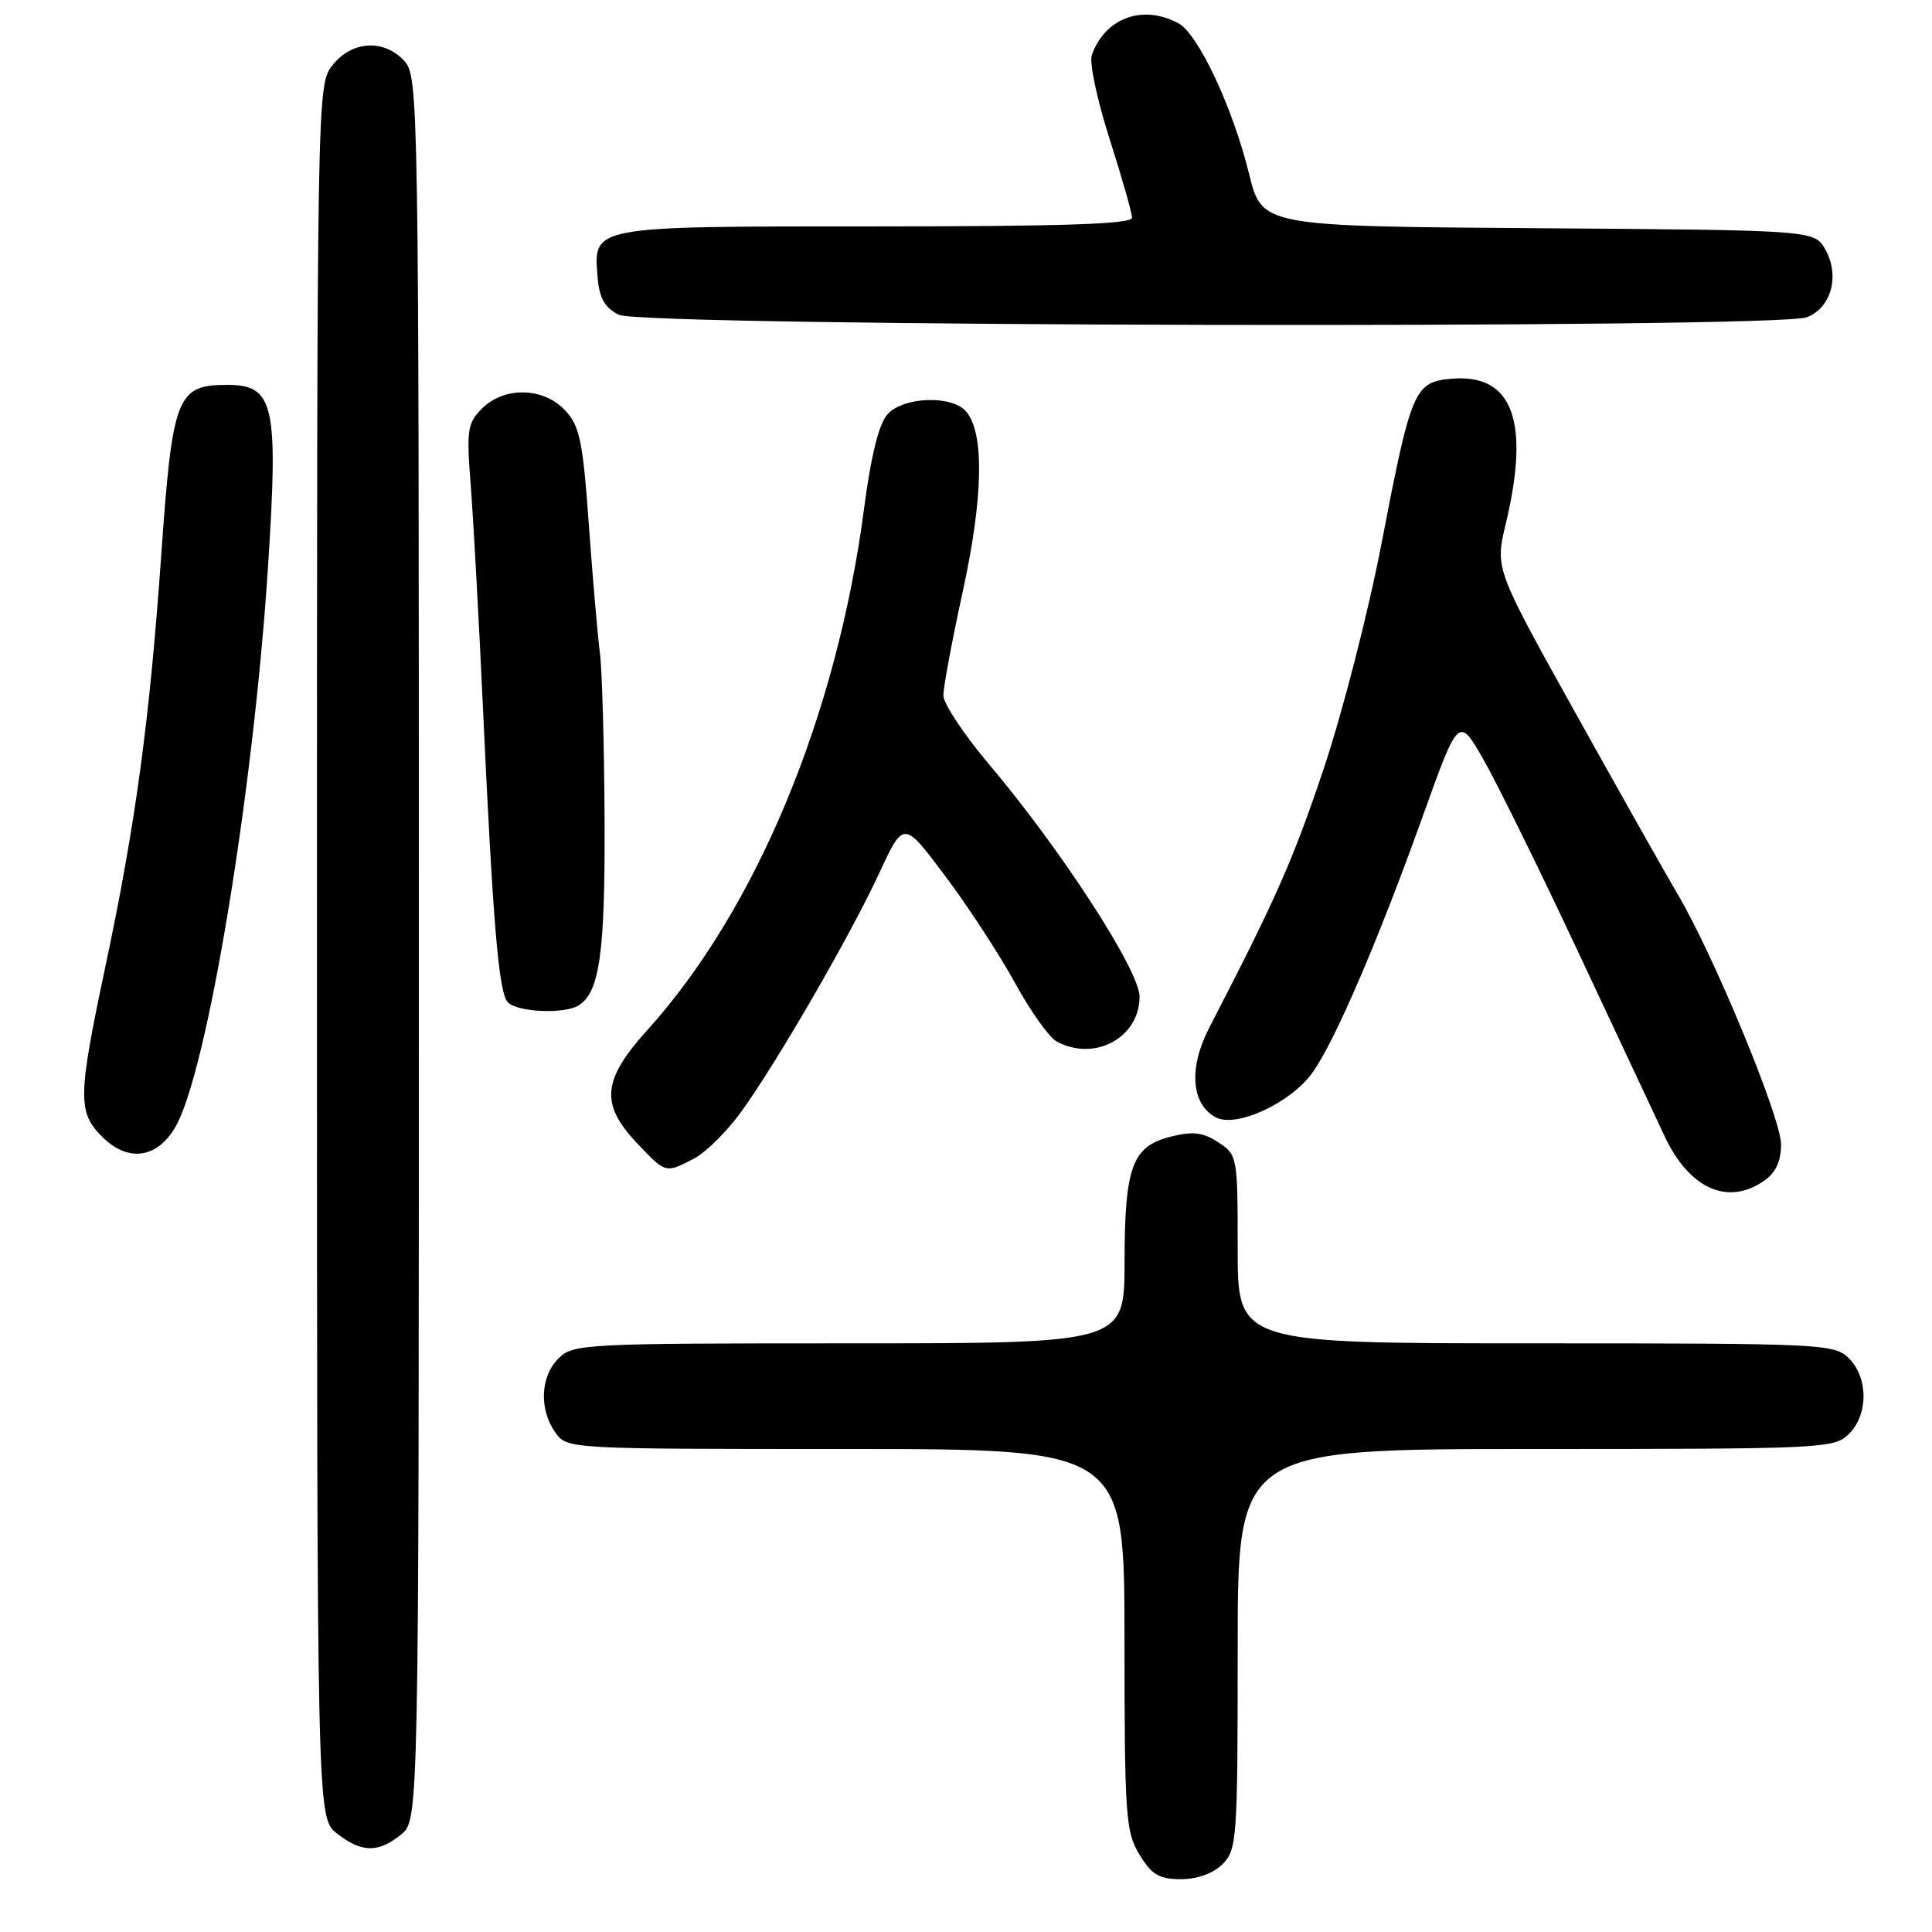 <?xml version="1.0" encoding="UTF-8" standalone="no"?>
<!DOCTYPE svg PUBLIC "-//W3C//DTD SVG 1.1//EN" "http://www.w3.org/Graphics/SVG/1.1/DTD/svg11.dtd" >
<svg xmlns="http://www.w3.org/2000/svg" xmlns:xlink="http://www.w3.org/1999/xlink" version="1.1" viewBox="0 0 256 256">
 <g >
 <path fill="currentColor"
d=" M 162.00 247.00 C 163.90 245.10 164.00 243.67 164.00 218.50 C 164.00 192.00 164.00 192.00 203.50 192.00 C 241.67 192.00 243.07 191.93 245.00 190.00 C 247.57 187.43 247.57 182.57 245.00 180.00 C 243.07 178.07 241.67 178.00 203.50 178.00 C 164.00 178.00 164.00 178.00 164.00 165.52 C 164.00 153.23 163.96 153.02 161.43 151.36 C 159.42 150.04 158.07 149.88 155.21 150.59 C 150.01 151.88 149.03 154.52 149.01 167.25 C 149.00 178.00 149.00 178.00 112.50 178.00 C 77.33 178.00 75.93 178.07 74.00 180.00 C 71.61 182.39 71.41 186.71 73.56 189.78 C 75.11 192.00 75.11 192.00 112.06 192.00 C 149.00 192.00 149.00 192.00 149.00 217.25 C 149.01 240.66 149.15 242.74 150.99 245.75 C 152.62 248.42 153.59 249.00 156.49 249.00 C 158.67 249.00 160.76 248.24 162.00 247.00 Z  M 53.14 243.09 C 55.50 241.18 55.50 241.18 55.50 125.69 C 55.50 13.53 55.45 10.15 53.60 8.10 C 50.91 5.14 46.63 5.38 44.07 8.63 C 42.00 11.27 42.00 11.44 42.00 126.06 C 42.00 240.85 42.00 240.85 44.63 242.93 C 47.91 245.50 50.11 245.55 53.14 243.09 Z  M 233.78 156.44 C 235.30 155.38 236.00 153.86 236.00 151.64 C 236.00 148.14 227.13 126.68 222.31 118.50 C 220.68 115.75 214.57 104.91 208.73 94.42 C 198.10 75.34 198.10 75.34 199.52 69.42 C 202.77 55.81 200.44 49.52 192.40 50.18 C 187.40 50.60 187.00 51.53 183.06 72.00 C 181.32 81.08 177.85 94.58 175.35 102.00 C 171.30 114.06 169.06 119.11 160.23 136.18 C 157.48 141.50 157.83 146.30 161.09 148.05 C 163.81 149.50 171.05 146.15 173.93 142.10 C 176.89 137.94 182.62 124.62 188.51 108.19 C 193.28 94.89 193.28 94.89 196.59 100.69 C 198.42 103.89 204.02 115.28 209.05 126.00 C 214.08 136.72 219.27 147.79 220.59 150.60 C 223.87 157.55 228.97 159.81 233.78 156.44 Z  M 91.94 153.53 C 93.51 152.72 96.34 149.91 98.24 147.28 C 103.02 140.66 112.70 123.91 116.54 115.62 C 119.74 108.72 119.74 108.72 125.27 116.11 C 128.32 120.17 132.47 126.55 134.51 130.27 C 136.54 133.99 139.03 137.48 140.04 138.02 C 145.07 140.71 151.00 137.49 151.00 132.05 C 151.00 128.62 140.58 112.54 131.08 101.31 C 127.74 97.35 125.00 93.23 125.00 92.14 C 125.00 91.05 126.16 84.84 127.58 78.33 C 130.28 65.97 130.45 57.45 128.05 54.56 C 126.20 52.33 119.73 52.54 117.60 54.89 C 116.46 56.15 115.41 60.36 114.49 67.41 C 110.90 94.78 100.20 120.52 85.75 136.52 C 79.81 143.10 79.51 146.28 84.37 151.43 C 88.22 155.51 88.15 155.49 91.94 153.53 Z  M 23.24 149.33 C 27.44 142.12 33.59 104.91 35.52 75.00 C 36.90 53.56 36.32 51.00 30.12 51.00 C 23.41 51.00 22.85 52.45 21.35 73.76 C 19.80 95.69 17.95 109.29 13.92 128.28 C 10.32 145.28 10.28 147.37 13.52 150.61 C 16.95 154.04 20.80 153.53 23.24 149.33 Z  M 76.69 133.21 C 79.47 131.45 80.19 126.19 80.11 108.50 C 80.06 98.60 79.78 88.70 79.49 86.50 C 79.20 84.30 78.54 76.71 78.03 69.62 C 77.23 58.41 76.82 56.44 74.88 54.37 C 72.00 51.30 66.81 51.19 63.87 54.13 C 61.93 56.07 61.80 56.96 62.38 64.38 C 62.72 68.84 63.45 81.95 63.98 93.50 C 65.31 122.23 66.06 131.28 67.24 132.75 C 68.33 134.11 74.78 134.43 76.69 133.21 Z  M 239.41 42.04 C 242.65 40.80 243.82 36.55 241.87 33.07 C 240.42 30.50 240.42 30.50 203.82 30.24 C 167.21 29.98 167.21 29.98 165.51 23.04 C 163.36 14.28 158.77 4.48 156.14 3.08 C 151.41 0.54 146.42 2.37 144.67 7.29 C 144.32 8.27 145.38 13.27 147.02 18.39 C 148.66 23.52 150.00 28.22 150.00 28.85 C 150.00 29.69 140.92 30.00 116.07 30.00 C 78.03 30.00 78.61 29.89 79.20 36.85 C 79.42 39.52 80.15 40.78 82.00 41.71 C 85.13 43.29 235.31 43.59 239.41 42.04 Z "/>
</g>
</svg>